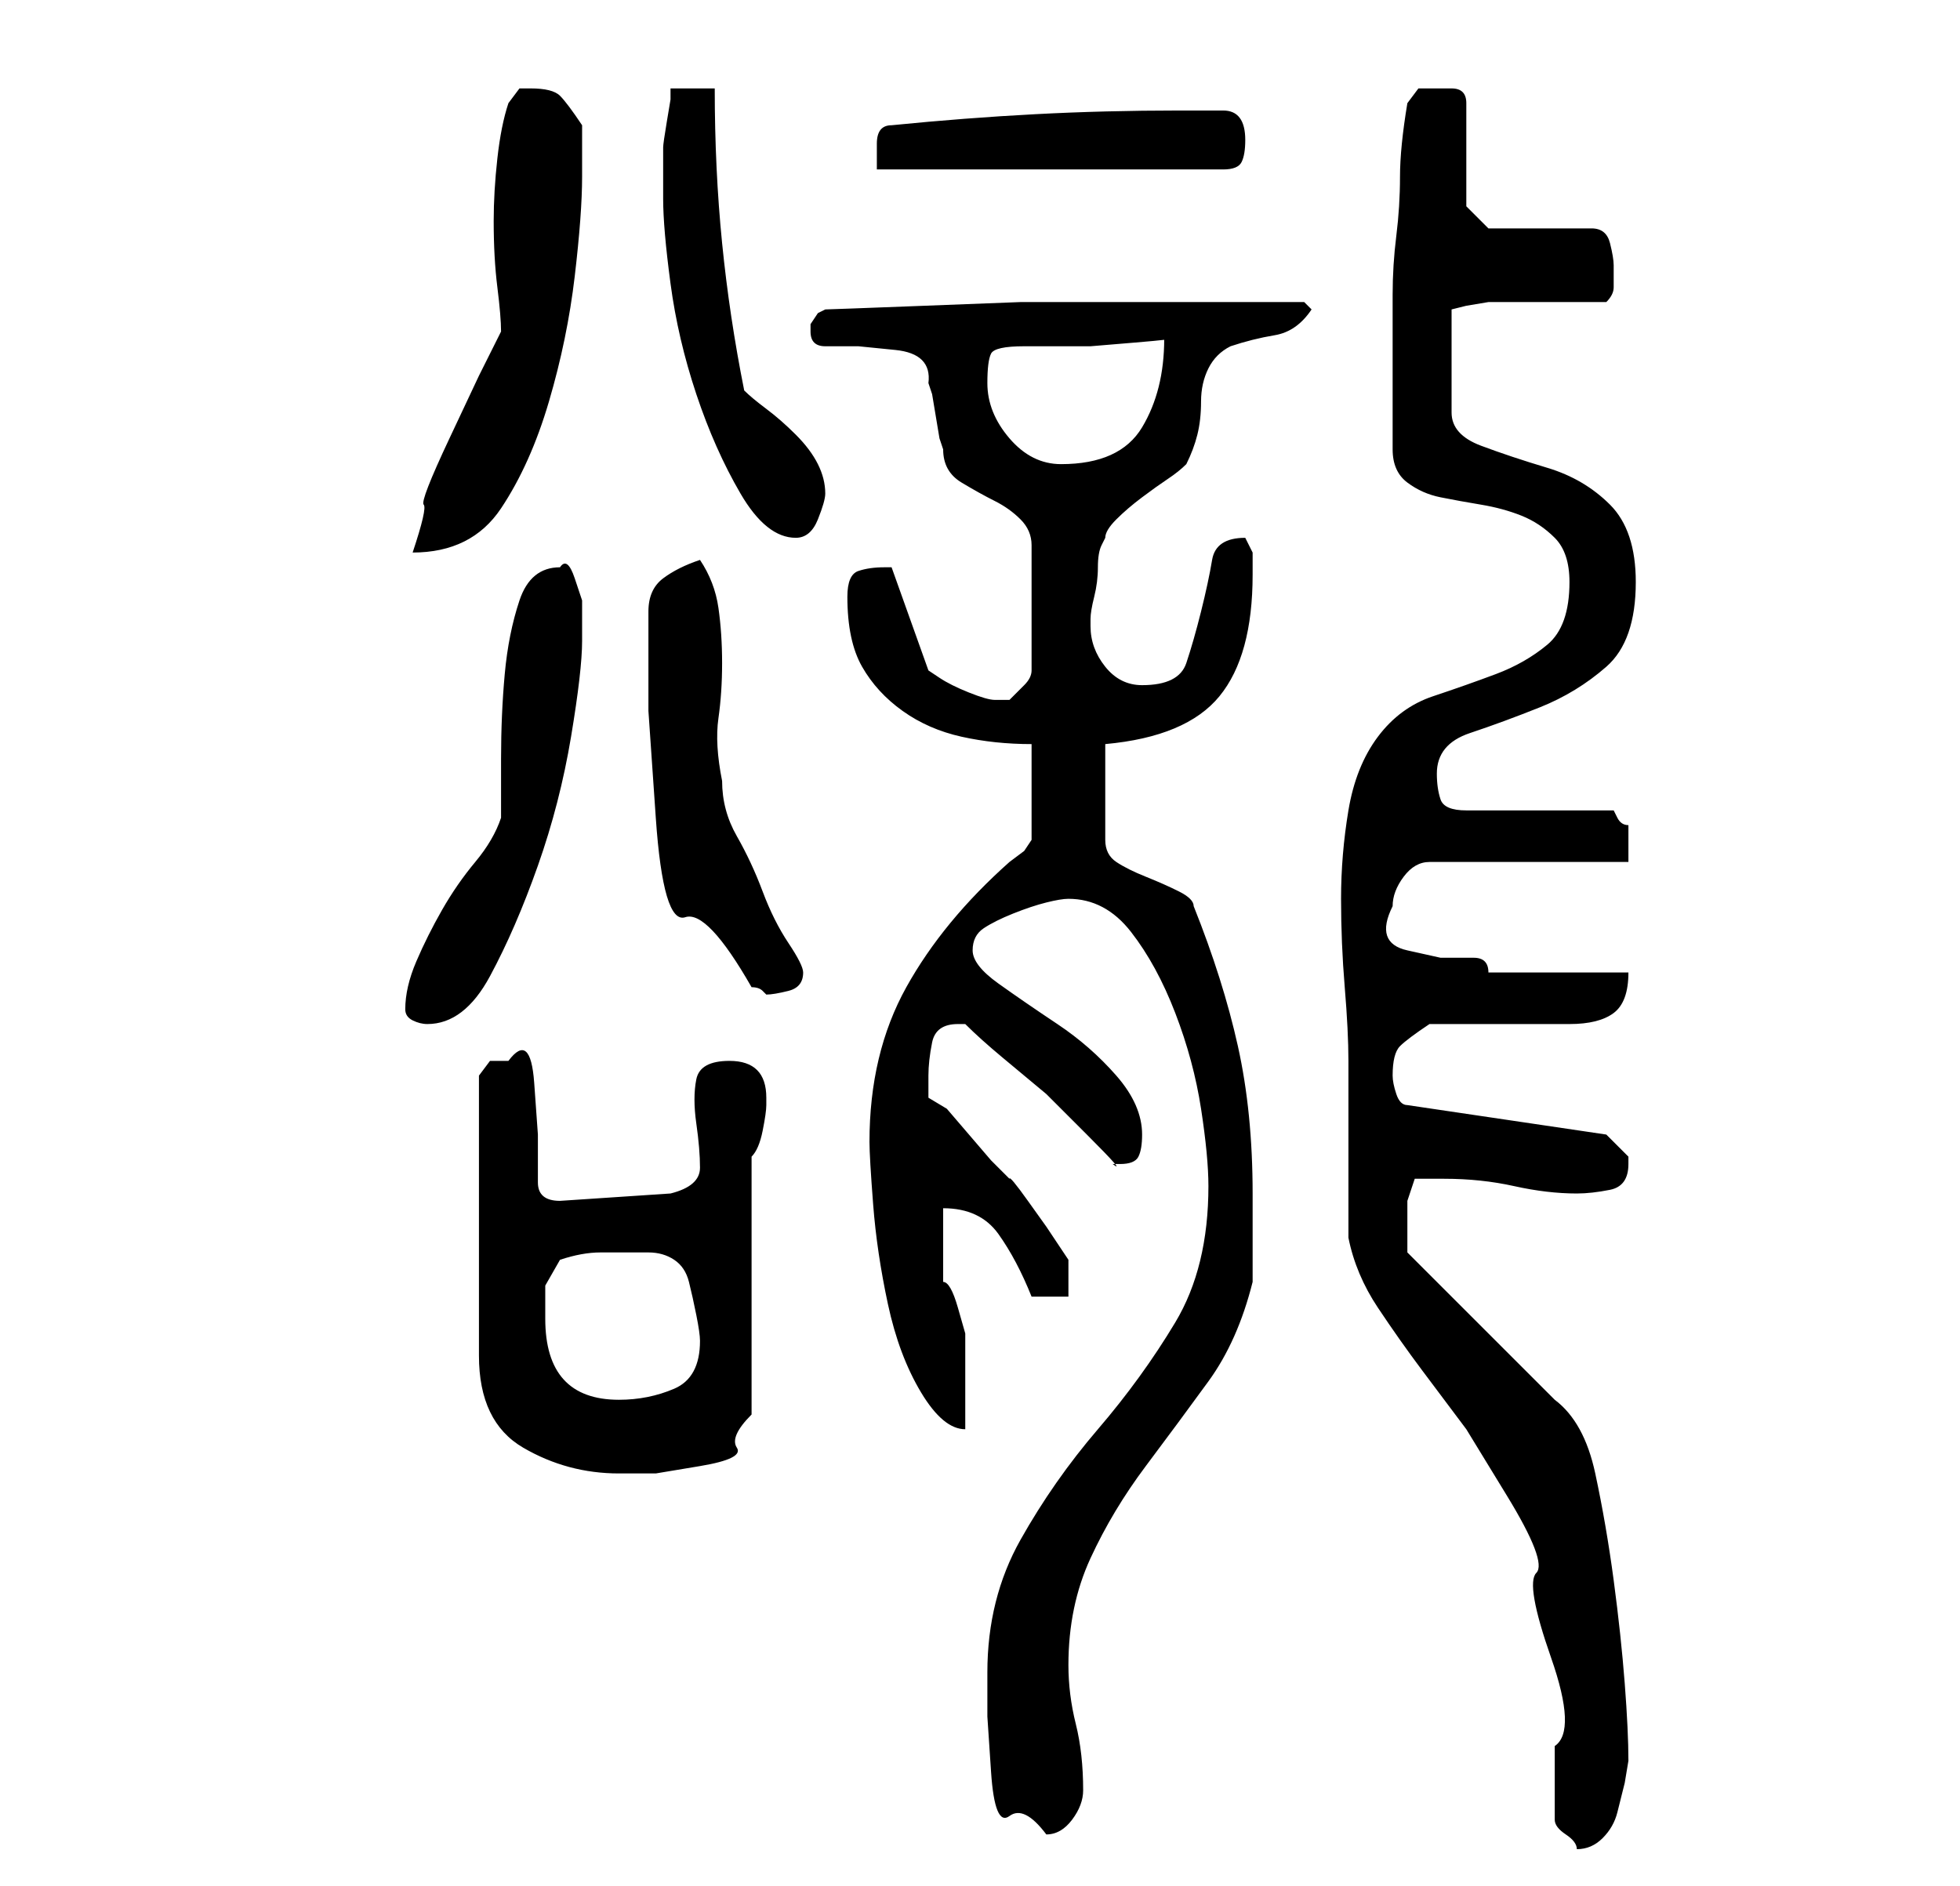 <?xml version="1.0" standalone="no"?>
<!DOCTYPE svg PUBLIC "-//W3C//DTD SVG 1.1//EN" "http://www.w3.org/Graphics/SVG/1.1/DTD/svg11.dtd" >
<svg xmlns="http://www.w3.org/2000/svg" xmlns:xlink="http://www.w3.org/1999/xlink" version="1.1" viewBox="-10 0 266 256">
   <path fill="currentColor"
d="M201 247q0 1 1.5 2t1.5 2q2 0 3.5 -1.5t2 -3.5l1 -4t0.5 -3q0 -4 -0.5 -10.5t-1.5 -14t-2.5 -14.5t-5.5 -10l-20 -20v-3v-4t1 -3h4q5 0 9.5 1t8.5 1q2 0 4.5 -0.5t2.5 -3.5v-1l-2 -2l-1 -1l-27 -4q-1 0 -1.5 -1.5t-0.5 -2.5q0 -3 1 -4t4 -3h3.5h5.5h6h4q4 0 6 -1.5
t2 -5.5h-19q0 -2 -2 -2h-4.5t-4.5 -1t-2 -6q0 -2 1.5 -4t3.5 -2h27v-2v-3q-1 0 -1.5 -1l-0.5 -1h-20q-3 0 -3.5 -1.5t-0.5 -3.5q0 -4 4.5 -5.5t9.5 -3.5t9 -5.5t4 -11.5q0 -7 -3.5 -10.5t-8.5 -5t-9 -3t-4 -4.5v-14l2 -0.5t3 -0.5h16q1 -1 1 -2v-3q0 -1 -0.5 -3t-2.5 -2h-14
l-3 -3v-14q0 -2 -2 -2h-2h-2.5t-1.5 2q-1 6 -1 10t-0.5 8t-0.5 8v9v12q0 3 2 4.5t4.5 2t5.5 1t5.5 1.5t4.5 3t2 6q0 6 -3 8.5t-7 4t-8.5 3t-7.5 5.5t-4 10t-1 12t0.5 12t0.5 10v24q1 5 4 9.5t6 8.5l6 8t5.5 9t4 10.5t2 11.5t0.5 12v10zM124 227v6t0.5 7.5t2.5 6t5 2.5
q2 0 3.5 -2t1.5 -4q0 -5 -1 -9t-1 -8q0 -8 3 -14.5t7.5 -12.5t8.5 -11.5t6 -13.5v-12q0 -11 -2 -20t-6 -19q0 -1 -2 -2t-4.5 -2t-4 -2t-1.5 -3v-13q11 -1 15.5 -6.5t4.5 -16.5v-3t-1 -2q-4 0 -4.5 3t-1.5 7t-2 7t-6 3q-3 0 -5 -2.5t-2 -5.5v-1q0 -1 0.5 -3t0.5 -4t0.5 -3
l0.5 -1q0 -1 1.5 -2.5t3.5 -3t3.5 -2.5t2.5 -2q1 -2 1.5 -4t0.5 -4.5t1 -4.5t3 -3q3 -1 6 -1.5t5 -3.5l-1 -1h-13h-13h-12.5t-13 0.5t-13.5 0.5l-1 0.5t-1 1.5v1q0 2 2 2h4.5t5 0.5t4.5 4.5l0.5 1.5t0.5 3t0.5 3l0.5 1.5q0 3 2.5 4.5t4.5 2.5t3.5 2.5t1.5 3.5v17q0 1 -1 2
l-2 2h-1h-1q-1 0 -3.5 -1t-4 -2l-1.5 -1l-5 -14v0h-1q-2 0 -3.5 0.5t-1.5 3.5q0 6 2 9.5t5.5 6t8 3.5t9.5 1v13l-1 1.5t-2 1.5q-9 8 -14 17t-5 21q0 2 0.5 8.5t2 13.5t4.5 12t6 5v-2v-4.5v-4v-2.5t-1 -3.5t-2 -3.5v-10q5 0 7.5 3.5t4.5 8.5h5v-5l-1 -1.5l-2 -3t-2.5 -3.5
t-2.5 -3l-2.5 -2.5t-3 -3.5t-3 -3.5t-2.5 -1.5v-2v-1q0 -2 0.5 -4.5t3.5 -2.5h1q2 2 5 4.5l6 5t5.5 5.5t3.5 4h1q2 0 2.5 -1t0.5 -3q0 -4 -3.5 -8t-8 -7t-8 -5.5t-3.5 -4.5t1.5 -3t4 -2t4.5 -1.5t3 -0.5q5 0 8.5 4.5t6 11t3.5 13t1 10.5q0 11 -4.5 18.5t-10.5 14.5t-10.5 15
t-4.5 18zM59 144h-2.5t-1.5 2v38q0 9 6 12.5t13 3.5h5t6 -1t5 -2.5t2 -4.5v-35q1 -1 1.5 -3.5t0.5 -3.5v0v-1q0 -5 -5 -5q-4 0 -4.5 2.5t0 6t0.5 6t-4 3.5l-15 1q-3 0 -3 -2.5v-6.5t-0.5 -7t-3.5 -3zM64 179v-4.5t2 -3.5q3 -1 5.5 -1h6.5q2 0 3.5 1t2 3t1 4.5t0.5 3.5
q0 5 -3.5 6.5t-7.5 1.5q-10 0 -10 -11zM45 137q0 1 1 1.5t2 0.5q5 0 8.5 -6.5t6.5 -15t4.5 -17.5t1.5 -13v-2v-3.5t-1 -3t-2 -1.5q-4 0 -5.5 4.5t-2 10t-0.5 11.5v8q-1 3 -3.5 6t-4.5 6.5t-3.5 7t-1.5 6.5zM78 83v13.5t1 14.5t4 13.5t9 9.5q1 0 1.5 0.5l0.5 0.5q1 0 3 -0.5
t2 -2.5q0 -1 -2 -4t-3.5 -7t-3.5 -7.5t-2 -7.5q-1 -5 -0.5 -8.5t0.5 -7.5t-0.5 -7.5t-2.5 -6.5q-3 1 -5 2.5t-2 4.5zM58 45l-3 6t-4 8.5t-3.5 9t-1.5 6.5q8 0 12 -6t6.5 -14.5t3.5 -17t1 -13.5v-7q-2 -3 -3 -4t-4 -1h-1.5t-1.5 2q-1 3 -1.5 7.5t-0.5 8.5q0 5 0.5 9t0.5 6z
M80 27q0 4 1 11.5t3.5 15t6 13.5t7.5 6q2 0 3 -2.5t1 -3.5q0 -2 -1 -4t-3 -4t-4 -3.5t-3 -2.5q-2 -10 -3 -20t-1 -21h-6v1.5t-0.5 3t-0.5 3.5v3v1.5v2.5zM124 52q0 -3 0.5 -4t4.5 -1h3.5h5.5t6 -0.5t4 -0.5q0 7 -3 12t-11 5q-4 0 -7 -3.5t-3 -7.5zM111 17q-2 0 -2 2.5v3.5
h47q2 0 2.5 -1t0.5 -3q0 -4 -3 -4h-6q-10 0 -19.5 0.5t-19.5 1.5z" />
</svg>
